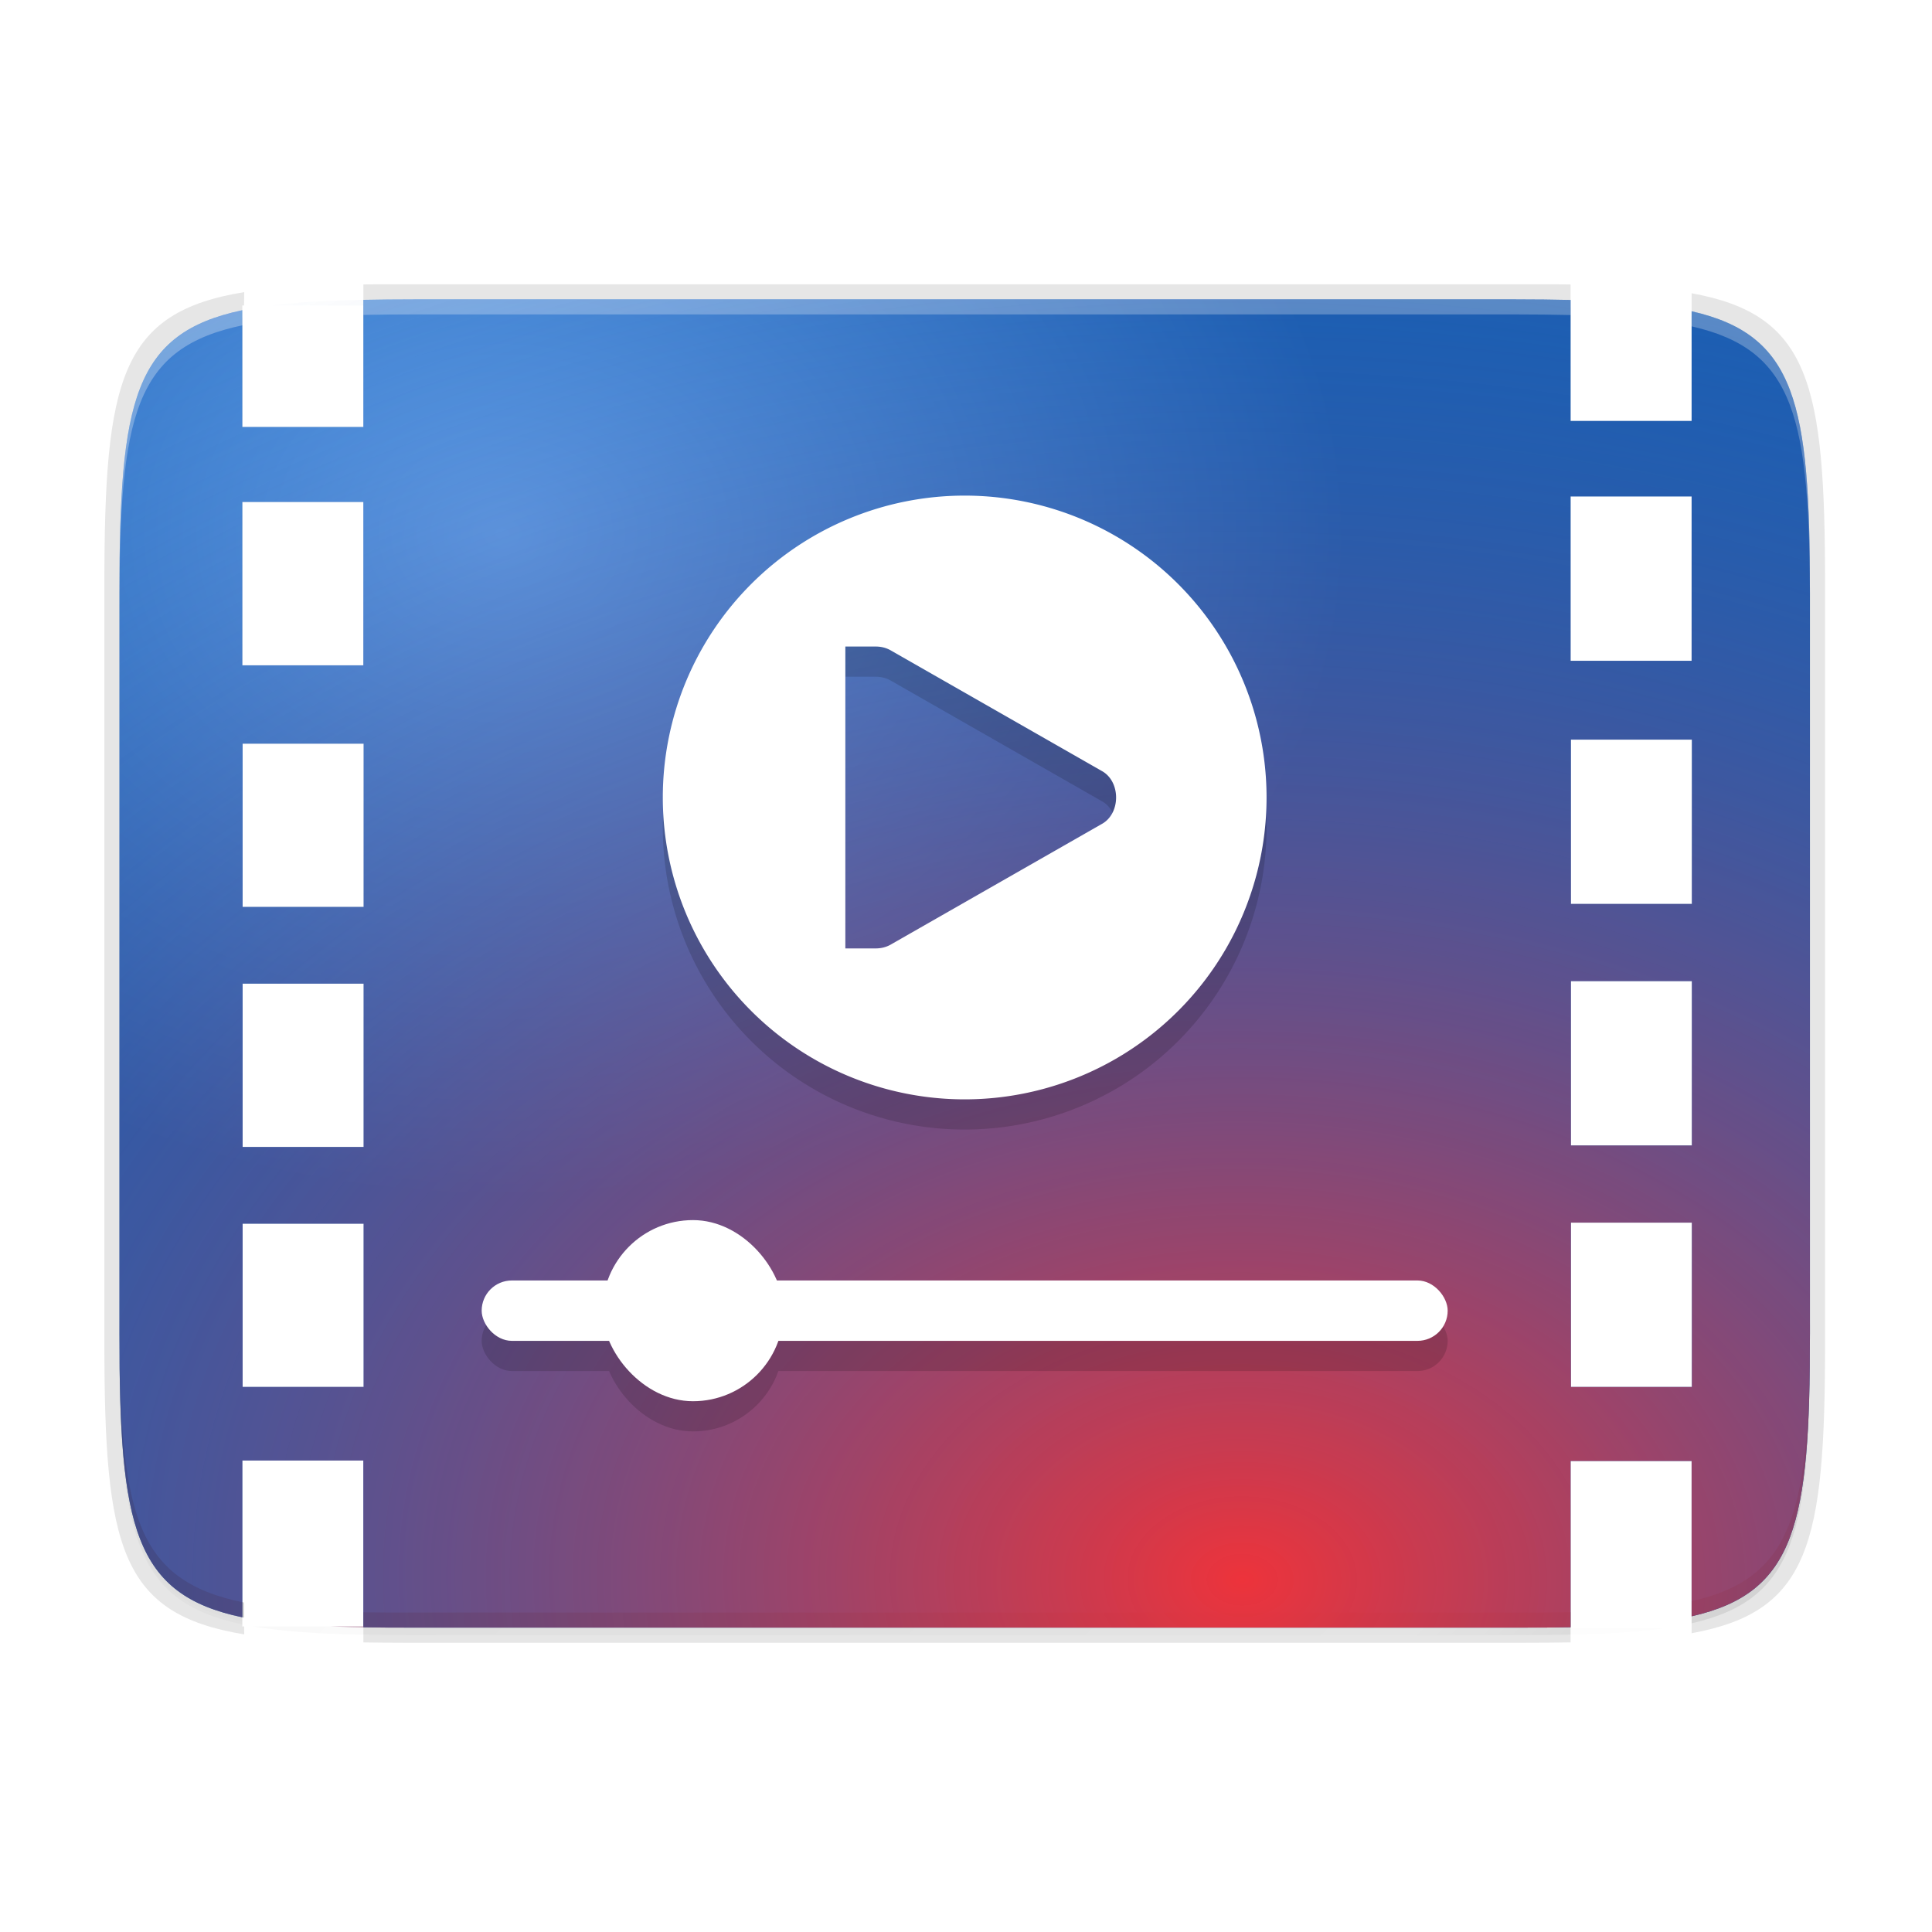 <?xml version="1.0" encoding="UTF-8" standalone="no"?>
<svg
   xmlns:osb="http://www.openswatchbook.org/uri/2009/osb"
   xmlns:dc="http://purl.org/dc/elements/1.1/"
   xmlns:cc="http://creativecommons.org/ns#"
   xmlns:rdf="http://www.w3.org/1999/02/22-rdf-syntax-ns#"
   xmlns:svg="http://www.w3.org/2000/svg"
   xmlns="http://www.w3.org/2000/svg"
   xmlns:xlink="http://www.w3.org/1999/xlink"
   xmlns:sodipodi="http://sodipodi.sourceforge.net/DTD/sodipodi-0.dtd"
   xmlns:inkscape="http://www.inkscape.org/namespaces/inkscape"
   height="256"
   id="svg7384"
   version="1.1"
   width="256"
   sodipodi:docname="flashplayer.svg"
   inkscape:version="0.92.3 (2405546, 2018-03-11)">
  <sodipodi:namedview
     pagecolor="#ffffff"
     bordercolor="#666666"
     borderopacity="1"
     objecttolerance="10"
     gridtolerance="10"
     guidetolerance="10"
     inkscape:pageopacity="0"
     inkscape:pageshadow="2"
     inkscape:window-width="1920"
     inkscape:window-height="1009"
     id="namedview21"
     showgrid="false"
     inkscape:zoom="2.8667708"
     inkscape:cx="47.4185"
     inkscape:cy="140.47785"
     inkscape:window-x="0"
     inkscape:window-y="34"
     inkscape:window-maximized="1"
     inkscape:current-layer="svg7384" />
  <defs
     id="defs7386">
    <linearGradient
       id="linearGradient5606"
       osb:paint="solid">
      <stop
         id="stop5608"
         offset="0"
         style="stop-color:#000000;stop-opacity:1;" />
    </linearGradient>
    <linearGradient
       id="linearGradient4526"
       osb:paint="solid">
      <stop
         id="stop4528"
         offset="0"
         style="stop-color:#ffffff;stop-opacity:1;" />
    </linearGradient>
    <linearGradient
       id="linearGradient3600-4"
       osb:paint="gradient">
      <stop
         id="stop3602-7"
         offset="0"
         style="stop-color:#f4f4f4;stop-opacity:1" />
      <stop
         id="stop3604-6"
         offset="1"
         style="stop-color:#dbdbdb;stop-opacity:1" />
    </linearGradient>
    <linearGradient
       inkscape:collect="always"
       id="linearGradient4210">
      <stop
         style="stop-color:#d78ec1;stop-opacity:1"
         offset="0"
         id="stop4212" />
      <stop
         id="stop4218"
         offset="0.646"
         style="stop-color:#d78ec1;stop-opacity:1" />
      <stop
         style="stop-color:#d78ec1;stop-opacity:0"
         offset="1"
         id="stop4214" />
    </linearGradient>
    <linearGradient
       inkscape:collect="always"
       xlink:href="#linearGradient4210"
       id="linearGradient1108"
       gradientUnits="userSpaceOnUse"
       gradientTransform="matrix(0.5,0,0,0.5,12,10)"
       x1="56"
       y1="288"
       x2="56"
       y2="83.578"
       spreadMethod="reflect" />
    <radialGradient
       id="radialGradient3322"
       gradientUnits="userSpaceOnUse"
       cy="-2.065"
       cx="26.617"
       gradientTransform="matrix(-4.8906e-8,-2.852,3.756,0,674.001,398.263)"
       r="23">
      <stop
         id="stop2749"
         style="stop-color:#d280b9;stop-opacity:1"
         offset="0" />
      <stop
         offset="0.529"
         style="stop-color:#b549b5;stop-opacity:1"
         id="stop4269" />
      <stop
         id="stop2755"
         style="stop-color:#8940a8;stop-opacity:1"
         offset="1" />
    </radialGradient>
    <linearGradient
       inkscape:collect="always"
       xlink:href="#linearGradient4360"
       id="linearGradient4358"
       x1="88"
       y1="88"
       x2="488"
       y2="488"
       gradientUnits="userSpaceOnUse"
       gradientTransform="matrix(0.5,0,0,0.5,-16.172,-20.331)" />
    <linearGradient
       id="linearGradient4360"
       inkscape:collect="always">
      <stop
         id="stop4362"
         offset="0"
         style="stop-color:#000000;stop-opacity:0.588" />
      <stop
         style="stop-color:#000000;stop-opacity:0"
         offset="0.88"
         id="stop4364" />
      <stop
         id="stop4366"
         offset="1"
         style="stop-color:#000000;stop-opacity:1" />
    </linearGradient>
    <filter
       inkscape:collect="always"
       style="color-interpolation-filters:sRGB"
       id="filter4380"
       x="-0.053"
       width="1.106"
       y="-0.044"
       height="1.088">
      <feGaussianBlur
         inkscape:collect="always"
         stdDeviation="8.48"
         id="feGaussianBlur4382" />
    </filter>
    <filter
       inkscape:collect="always"
       style="color-interpolation-filters:sRGB"
       id="filter4346"
       x="-0.013"
       width="1.026"
       y="-0.011"
       height="1.022">
      <feGaussianBlur
         inkscape:collect="always"
         stdDeviation="2.12"
         id="feGaussianBlur4348" />
    </filter>
    <radialGradient
       id="radialGradient2319"
       cx="58.954"
       cy="-1136.126"
       r="225"
       fx="58.954"
       fy="-1136.126"
       gradientTransform="matrix(0.28,0,0,0.192,14.087,422.591)"
       gradientUnits="userSpaceOnUse"
       xlink:href="#linearGradient1965" />
    <linearGradient
       id="linearGradient1965">
      <stop
         style="stop-color:#62a0ea"
         id="stop1961"
         offset="0" />
      <stop
         style="stop-color:#1a5fb4"
         id="stop1963"
         offset="1" />
    </linearGradient>
    <radialGradient
       id="radialGradient2282"
       cx="312.747"
       cy="-173.679"
       r="225"
       fx="312.747"
       fy="-173.679"
       gradientTransform="matrix(0.604,0,0,0.356,-109.038,345.863)"
       gradientUnits="userSpaceOnUse"
       xlink:href="#linearGradient1959" />
    <linearGradient
       id="linearGradient1959">
      <stop
         style="stop-color:#ed333b"
         id="stop1955"
         offset="0" />
      <stop
         style="stop-color:#1a5fb4;stop-opacity:0"
         id="stop1957"
         offset="1" />
    </linearGradient>
    <radialGradient
       inkscape:collect="always"
       xlink:href="#linearGradient1965"
       id="radialGradient906"
       cx="66.508"
       cy="55.094"
       fx="66.508"
       fy="55.094"
       r="112"
       gradientTransform="matrix(1,0,0,0.786,0,27.355)"
       gradientUnits="userSpaceOnUse" />
    <radialGradient
       inkscape:collect="always"
       xlink:href="#linearGradient1959"
       id="radialGradient914"
       cx="165.364"
       cy="225.281"
       fx="165.364"
       fy="225.281"
       r="112"
       gradientTransform="matrix(2.39,0.023,-0.016,1.733,-226.996,-184.899)"
       gradientUnits="userSpaceOnUse" />
  </defs>
  <g
     id="layer9"
     label="status"
     style="display:inline"
     transform="translate(-853,347)" />
  <g
     id="layer2"
     style="display:inline"
     transform="translate(-612,-20)" />
  <g
     id="layer4"
     style="display:inline"
     transform="translate(-612,-20)" />
  <g
     id="g1812"
     style="display:inline"
     transform="translate(-612,-20)" />
  <g
     id="g6217"
     style="display:inline"
     transform="translate(-612,-20)" />
  <g
     id="layer3"
     style="display:inline"
     transform="translate(-612,-20)" />
  <g
     id="layer1"
     style="display:inline"
     transform="translate(-612,-20)" />
  <path
     style="color:#000000;display:inline;overflow:visible;visibility:visible;opacity:0.1;fill:#000000;fill-opacity:1;fill-rule:nonzero;stroke:none;stroke-width:1;marker:none;filter:url(#filter4346);enable-background:accumulate"
     d="M 54.818 40.672 C 52.447 40.66 50.243 40.673 48.148 40.705 L 48.148 56.576 L 32.109 56.576 L 32.109 42.037 C 17.725 45.037 15.826 54.095 15.826 79.594 L 15.826 177.75 C 15.826 203.246 17.73 211.734 32.109 214.83 L 32.109 193.521 L 48.148 193.521 L 48.148 215.512 L 48.148 216.445 C 50.249 216.533 52.438 216.61 54.818 216.672 L 127.826 216.672 L 200.832 216.672 C 209.104 216.672 215.62 216.466 220.779 215.711 L 208.109 215.711 L 208.109 193.582 L 224.148 193.582 L 224.148 215.094 C 237.975 211.951 239.826 202.883 239.826 177.75 L 239.826 79.594 C 239.826 54.461 237.975 45.304 224.148 42.174 L 224.148 55.781 L 208.109 55.781 L 208.109 40.721 C 205.832 40.679 203.444 40.659 200.832 40.672 L 127.826 40.672 L 54.818 40.672 z M 208.109 65.781 L 224.148 65.781 L 224.148 87.561 L 208.109 87.561 L 208.109 65.781 z M 32.109 66.514 L 48.148 66.514 L 48.148 88.158 L 32.109 88.158 L 32.109 66.514 z M 208.148 98.002 L 224.188 98.002 L 224.188 119.781 L 208.148 119.781 L 208.148 98.002 z M 32.148 98.535 L 48.188 98.535 L 48.188 120.178 L 48.188 120.18 L 32.148 120.18 L 32.148 120.178 L 32.148 98.535 z M 208.148 130.002 L 224.188 130.002 L 224.188 151.781 L 208.148 151.781 L 208.148 130.002 z M 32.148 130.336 L 48.188 130.336 L 48.188 151.98 L 32.148 151.98 L 32.148 130.336 z M 208.148 162.002 L 224.188 162.002 L 224.188 183.781 L 208.148 183.781 L 208.148 162.002 z M 32.148 162.137 L 48.188 162.137 L 48.188 183.781 L 32.148 183.781 L 32.148 162.137 z "
     id="rect4158-9" />
  <path
     style="color:#000000;display:inline;overflow:visible;visibility:visible;opacity:0.3;fill:url(#linearGradient4358);fill-opacity:1;fill-rule:nonzero;stroke:none;stroke-width:1;marker:none;filter:url(#filter4380);enable-background:accumulate"
     d="M 54.818 40.672 C 52.447 40.66 50.243 40.673 48.148 40.705 L 48.148 56.576 L 32.109 56.576 L 32.109 42.037 C 17.725 45.037 15.826 54.095 15.826 79.594 L 15.826 177.75 C 15.826 203.25 17.724 212.216 32.109 215.23 L 32.109 193.521 L 48.148 193.521 L 48.148 215.512 L 33.58 215.512 C 38.925 216.436 45.847 216.672 54.818 216.672 L 127.826 216.672 L 200.832 216.672 C 203.449 216.672 205.831 216.64 208.109 216.588 L 208.109 215.711 L 208.109 196.105 L 208.109 193.582 L 224.148 193.582 L 224.148 196.105 L 224.148 215.094 C 237.975 211.951 239.826 202.883 239.826 177.75 L 239.826 79.594 C 239.826 54.461 237.975 45.304 224.148 42.174 L 224.148 49.115 L 224.148 55.781 L 208.109 55.781 L 208.109 49.115 L 208.109 40.721 C 205.832 40.679 203.444 40.659 200.832 40.672 L 127.826 40.672 L 54.818 40.672 z M 208.109 59.781 L 224.148 59.781 L 224.148 65.781 L 224.148 83.014 L 224.148 87.561 L 208.109 87.561 L 208.109 83.014 L 208.109 65.781 L 208.109 59.781 z M 32.109 66.514 L 48.148 66.514 L 48.148 88.158 L 32.109 88.158 L 32.109 66.514 z M 208.148 94.15 L 224.188 94.15 L 224.188 98.002 L 224.188 117.383 L 224.188 119.781 L 208.148 119.781 L 208.148 117.383 L 208.148 98.002 L 208.148 94.15 z M 32.148 98.535 L 48.188 98.535 L 48.188 120.178 L 32.148 120.178 L 32.148 98.535 z M 208.148 128.285 L 224.188 128.285 L 224.188 130.002 L 224.188 151.518 L 224.188 151.781 L 208.148 151.781 L 208.148 151.518 L 208.148 130.002 L 208.148 128.285 z M 32.148 130.336 L 48.188 130.336 L 48.188 151.98 L 32.148 151.98 L 32.148 130.336 z M 208.148 162.002 L 224.188 162.002 L 224.188 162.42 L 224.188 183.781 L 224.188 185.652 L 208.148 185.652 L 208.148 183.781 L 208.148 162.42 L 208.148 162.002 z M 32.148 162.137 L 48.188 162.137 L 48.188 183.781 L 32.148 183.781 L 32.148 162.137 z "
     id="path4350" />
  <path
     style="color:#000000;display:inline;overflow:visible;visibility:visible;opacity:0.1;fill:#000000;fill-opacity:1;fill-rule:nonzero;stroke:none;stroke-width:1.02;marker:none;enable-background:accumulate"
     d="M 53.52 37.672 C 51.625 37.663 49.868 37.672 48.148 37.689 L 48.148 40.477 L 48.148 56.576 L 32.109 56.576 L 32.109 40.477 L 32.336 40.477 L 32.361 38.707 C 15.932 41.372 13.83 50.281 13.83 77.479 L 13.83 177.865 C 13.83 205.062 15.932 213.871 32.359 216.562 L 32.35 215.512 L 32.109 215.512 L 32.109 193.521 L 48.148 193.521 L 48.148 215.512 L 48.148 217.629 C 49.868 217.654 51.625 217.672 53.52 217.672 L 127.83 217.672 L 202.141 217.672 C 204.246 217.672 206.219 217.656 208.109 217.625 L 208.109 215.711 L 208.109 196.105 L 208.109 193.582 L 224.148 193.582 L 224.148 196.105 L 224.148 215.711 L 224.148 216.41 C 239.793 213.55 241.83 204.582 241.83 177.865 L 241.83 77.479 C 241.83 50.762 239.793 41.696 224.148 38.857 L 224.148 39.582 L 224.148 49.115 L 224.148 55.781 L 208.109 55.781 L 208.109 49.115 L 208.109 39.582 L 208.109 37.691 C 206.219 37.668 204.246 37.662 202.141 37.672 L 127.83 37.672 L 53.52 37.672 z M 208.109 59.781 L 224.148 59.781 L 224.148 65.781 L 224.148 83.014 L 224.148 87.561 L 208.109 87.561 L 208.109 83.014 L 208.109 65.781 L 208.109 59.781 z M 32.109 66.514 L 48.148 66.514 L 48.148 88.158 L 32.109 88.158 L 32.109 66.514 z M 208.148 94.15 L 224.188 94.15 L 224.188 98.002 L 224.188 117.383 L 224.188 119.781 L 208.148 119.781 L 208.148 117.383 L 208.148 98.002 L 208.148 94.15 z M 32.148 98.535 L 48.188 98.535 L 48.188 120.178 L 48.188 120.18 L 32.148 120.18 L 32.148 120.178 L 32.148 98.535 z M 208.148 128.285 L 224.188 128.285 L 224.188 130.002 L 224.188 151.518 L 224.188 151.781 L 208.148 151.781 L 208.148 151.518 L 208.148 130.002 L 208.148 128.285 z M 32.148 130.336 L 48.188 130.336 L 48.188 151.98 L 32.148 151.98 L 32.148 130.336 z M 208.148 162.002 L 224.188 162.002 L 224.188 162.42 L 224.188 183.781 L 224.188 185.652 L 208.148 185.652 L 208.148 183.781 L 208.148 162.42 L 208.148 162.002 z M 32.148 162.137 L 48.188 162.137 L 48.188 183.781 L 32.148 183.781 L 32.148 162.137 z "
     id="rect4158-7" />
  <path
     style="color:#000000;display:inline;overflow:visible;visibility:visible;fill:url(#radialGradient906);fill-opacity:1;fill-rule:nonzero;stroke:none;stroke-width:1;marker:none;enable-background:accumulate"
     d="M 54.818 39.666 C 52.438 39.666 50.249 39.691 48.148 39.732 L 48.148 40.477 L 48.148 56.576 L 32.109 56.576 L 32.109 41.107 C 17.724 44.122 15.826 53.088 15.826 78.588 L 15.826 176.744 C 15.826 202.243 17.725 211.301 32.109 214.301 L 32.109 193.521 L 48.148 193.521 L 48.148 215.512 L 48.148 215.623 C 50.243 215.659 52.432 215.678 54.818 215.666 L 127.826 215.666 L 200.832 215.666 C 203.444 215.679 205.832 215.661 208.109 215.619 L 208.109 193.582 L 224.148 193.582 L 224.148 214.166 C 237.975 211.035 239.826 201.877 239.826 176.744 L 239.826 78.588 C 239.826 53.455 237.975 44.387 224.148 41.244 L 224.148 55.781 L 208.109 55.781 L 208.109 39.746 C 205.832 39.695 203.444 39.666 200.832 39.666 L 127.826 39.666 L 54.818 39.666 z M 208.109 65.781 L 224.148 65.781 L 224.148 87.561 L 208.109 87.561 L 208.109 65.781 z M 32.109 66.514 L 48.148 66.514 L 48.148 88.158 L 32.109 88.158 L 32.109 66.514 z M 208.148 98.002 L 224.188 98.002 L 224.188 119.781 L 208.148 119.781 L 208.148 98.002 z M 32.148 98.535 L 48.188 98.535 L 48.188 120.178 L 48.188 120.18 L 32.148 120.18 L 32.148 120.178 L 32.148 98.535 z M 208.148 130.002 L 224.188 130.002 L 224.188 151.781 L 208.148 151.781 L 208.148 130.002 z M 32.148 130.336 L 48.188 130.336 L 48.188 151.98 L 32.148 151.98 L 32.148 130.336 z M 208.148 162.002 L 224.188 162.002 L 224.188 183.781 L 208.148 183.781 L 208.148 162.002 z M 32.148 162.137 L 48.188 162.137 L 48.188 183.781 L 32.148 183.781 L 32.148 162.137 z "
     id="rect4158" />
  <path
     style="color:#000000;display:inline;overflow:visible;visibility:visible;opacity:0.3;fill:#ffffff;fill-opacity:1;fill-rule:nonzero;stroke:none;stroke-width:1;marker:none;enable-background:accumulate"
     d="M 54.818 39.668 C 52.447 39.668 50.243 39.689 48.148 39.73 L 48.148 41.727 C 50.244 41.685 52.45 41.664 54.822 41.664 L 127.828 41.664 L 200.834 41.664 C 203.445 41.664 205.833 41.693 208.109 41.744 L 208.109 39.748 C 205.832 39.697 203.444 39.668 200.832 39.668 L 127.826 39.668 L 54.818 39.668 z M 32.328 41.066 C 17.748 44.037 15.826 52.963 15.826 78.588 L 15.826 176.746 C 15.826 176.834 15.828 176.908 15.828 176.996 L 15.828 80.586 C 15.828 54.98 17.748 46.048 32.299 43.07 L 32.32 41.57 L 32.328 41.066 z M 224.148 41.242 L 224.148 43.242 C 237.928 46.377 239.813 55.402 239.826 80.336 L 239.826 78.588 C 239.826 53.454 237.977 44.384 224.148 41.242 z "
     id="rect4158-78" />
  <path
     style="color:#000000;display:inline;overflow:visible;visibility:visible;opacity:0.2;fill:#000000;fill-opacity:1;fill-rule:nonzero;stroke:none;stroke-width:1;marker:none;enable-background:accumulate"
     d="M 15.826 174.746 L 15.826 176.746 C 15.826 202.375 17.75 211.392 32.336 214.346 L 32.314 212.342 C 17.748 209.384 15.826 200.363 15.826 174.746 z M 239.826 174.746 C 239.826 199.88 237.977 209.036 224.148 212.166 L 224.148 214.166 C 237.977 211.036 239.826 201.88 239.826 176.746 L 239.826 174.746 z M 208.109 213.619 C 205.832 213.661 203.444 213.681 200.832 213.668 L 127.826 213.668 L 54.818 213.668 C 52.447 213.68 50.243 213.667 48.148 213.635 L 48.148 215.635 C 50.243 215.667 52.447 215.68 54.818 215.668 L 127.826 215.668 L 200.832 215.668 C 203.444 215.681 205.832 215.661 208.109 215.619 L 208.109 213.619 z "
     id="rect4158-6" />
  <path
     style="color:#000000;display:inline;overflow:visible;visibility:visible;fill:url(#radialGradient914);fill-opacity:1;fill-rule:nonzero;stroke:none;stroke-width:1;marker:none;enable-background:accumulate"
     d="M 54.818 39.666 C 47.099 39.666 40.894 39.84 35.906 40.477 L 48.148 40.477 L 48.148 56.576 L 32.109 56.576 L 32.109 41.107 C 17.724 44.122 15.826 53.088 15.826 78.588 L 15.826 176.744 C 15.826 202.243 17.725 211.301 32.109 214.301 L 32.109 193.521 L 48.148 193.521 L 48.148 215.512 L 43.764 215.512 C 47.062 215.642 50.705 215.686 54.818 215.666 L 127.826 215.666 L 200.832 215.666 C 203.444 215.679 205.832 215.661 208.109 215.619 L 208.109 193.582 L 224.148 193.582 L 224.148 214.166 C 237.975 211.035 239.826 201.877 239.826 176.744 L 239.826 78.588 C 239.826 53.455 237.975 44.387 224.148 41.244 L 224.148 55.781 L 208.109 55.781 L 208.109 39.746 C 205.832 39.695 203.444 39.666 200.832 39.666 L 127.826 39.666 L 54.818 39.666 z M 208.109 65.781 L 224.148 65.781 L 224.148 87.561 L 208.109 87.561 L 208.109 65.781 z M 32.109 66.514 L 48.148 66.514 L 48.148 88.158 L 32.109 88.158 L 32.109 66.514 z M 208.148 98.002 L 224.188 98.002 L 224.188 119.781 L 208.148 119.781 L 208.148 98.002 z M 32.148 98.535 L 48.188 98.535 L 48.188 120.178 L 32.148 120.178 L 32.148 98.535 z M 208.148 130.002 L 224.188 130.002 L 224.188 151.781 L 208.148 151.781 L 208.148 130.002 z M 32.148 130.336 L 48.188 130.336 L 48.188 151.98 L 32.148 151.98 L 32.148 130.336 z M 208.148 162.002 L 224.188 162.002 L 224.188 183.781 L 208.148 183.781 L 208.148 162.002 z M 32.148 162.137 L 48.188 162.137 L 48.188 183.781 L 32.148 183.781 L 32.148 162.137 z "
     id="path908" />
  <g
     id="g960"
     transform="translate(2.248,-5.893)">
    <path
       id="path17"
       style="opacity:0.15;stroke-width:2;enable-background:new"
       d="m 125.577,75.563 a 40,40 0 0 0 -40,40 40,40 0 0 0 40,40 40,40 0 0 0 40,-40 40,40 0 0 0 -40,-40 z m -15.812,20 h 3.625 0.375 c 0.7,-0.006 1.391,0.155 2,0.5 l 28,16 c 1.243,0.688 1.875,2.094 1.875,3.5 0,1.406 -0.632,2.812 -1.875,3.5 l -28,16 c -0.609,0.345 -1.3,0.504 -2,0.5 h -0.375 -3.625 z"
       inkscape:connector-curvature="0" />
    <path
       id="path19"
       d="m 125.577,71.563 a 40,40 0 0 0 -40,40 40,40 0 0 0 40,40 40,40 0 0 0 40,-40 40,40 0 0 0 -40,-40 z m -15.812,20 h 3.625 0.375 c 0.7,-0.006 1.391,0.155 2,0.5 l 28,16 c 1.243,0.688 1.875,2.094 1.875,3.5 0,1.406 -0.632,2.812 -1.875,3.5 l -28,16 c -0.609,0.345 -1.3,0.504 -2,0.5 h -0.375 -3.625 z"
       style="fill:#ffffff;stroke-width:2;enable-background:new"
       inkscape:connector-curvature="0" />
    <g
       id="g27"
       transform="matrix(2,0,0,2,-2.423,-340.437)"
       style="opacity:0.15;enable-background:new">
      <rect
         id="rect23"
         ry="2"
         rx="2"
         y="260"
         x="32"
         height="4"
         width="64" />
      <rect
         id="rect25"
         ry="6"
         rx="6"
         y="256"
         x="40"
         height="12"
         width="12" />
    </g>
    <g
       id="g33"
       style="enable-background:new"
       transform="matrix(2,0,0,2,-2.423,-344.437)">
      <rect
         id="rect29"
         ry="2"
         rx="2"
         y="260"
         x="32"
         height="4"
         width="64"
         style="fill:#ffffff" />
      <rect
         id="rect31"
         ry="6"
         rx="6"
         y="256"
         x="40"
         height="12"
         width="12"
         style="fill:#ffffff" />
    </g>
  </g>
</svg>
